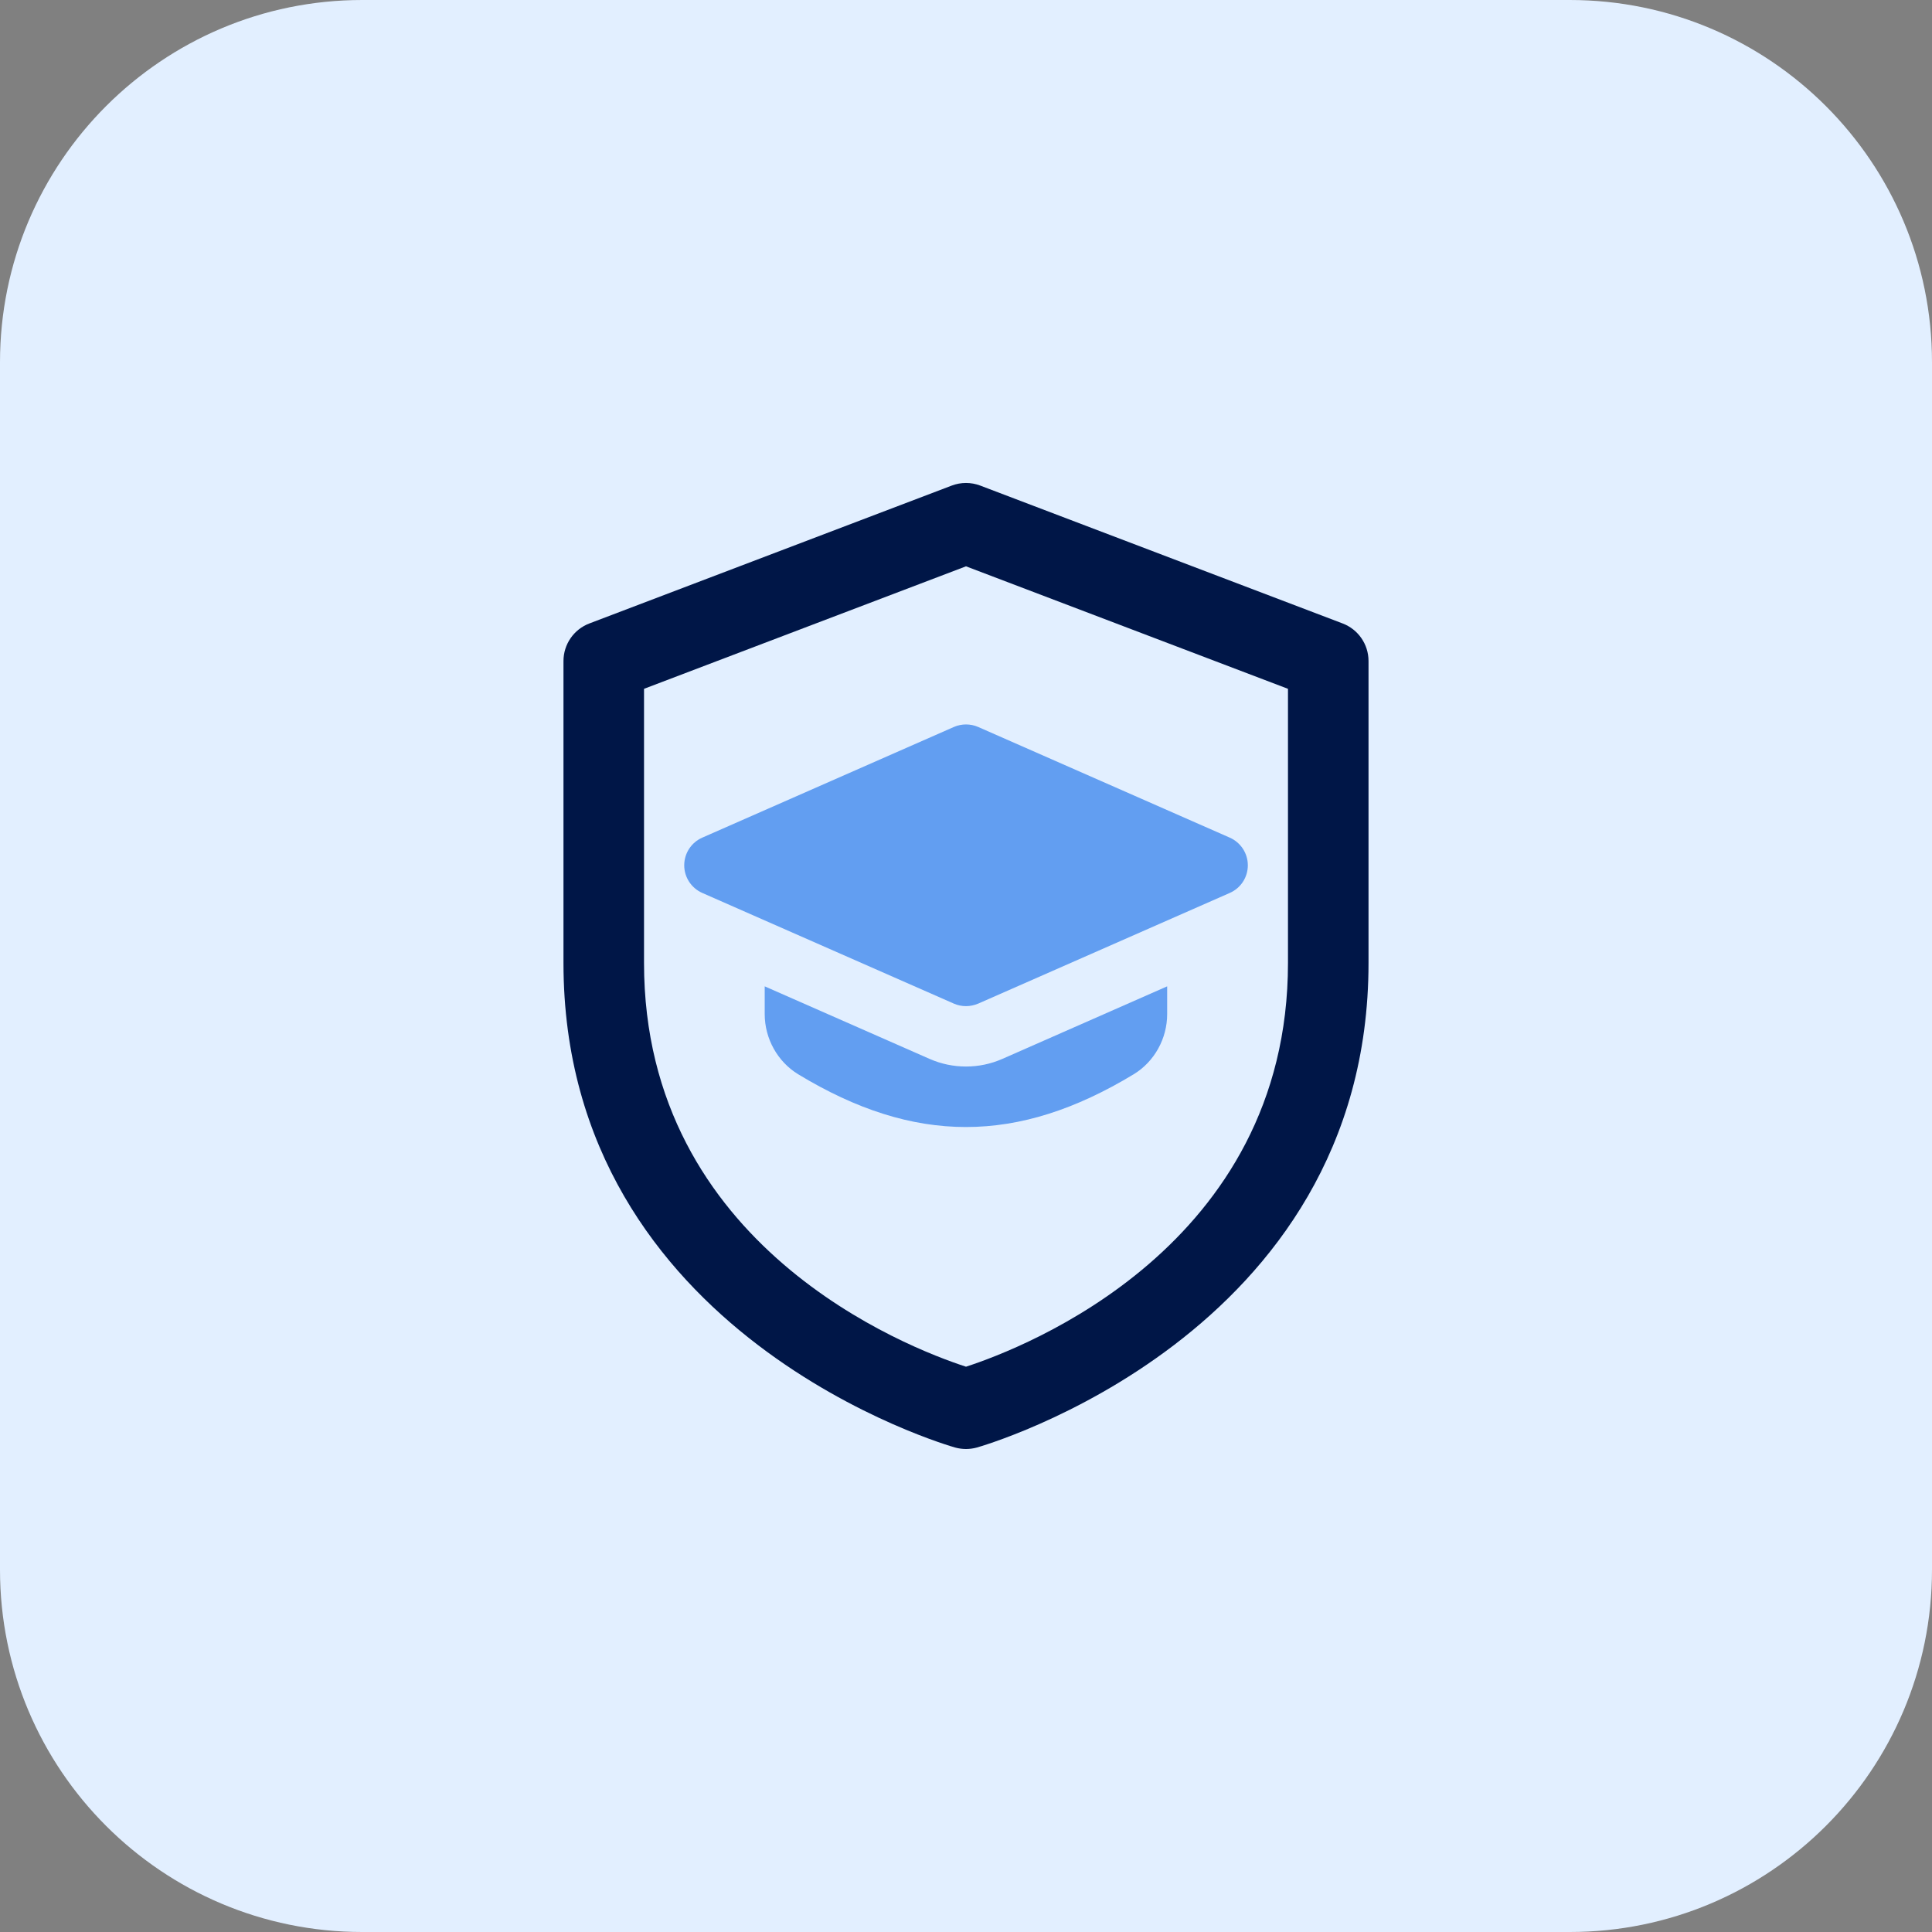 <svg width="200" height="200" viewBox="0 0 200 200" fill="none" xmlns="http://www.w3.org/2000/svg"><rect x="0" y="0" width="200" height="200" fill="#808080" stroke="none"/><g clip-path="url(#clip0_11_123)"><path d="M162.5 200H37.5C16.788 200 0 183.212 0 162.5V37.5C0 16.788 16.788 0 37.5 0H162.5C183.212 0 200 16.788 200 37.5V162.5C200 183.212 183.212 200 162.5 200Z" fill="#E2EFFF"/><path d="M100 104.156C99.569 104.156 99.144 104.069 98.744 103.894L72.7 92.437C71.569 91.937 70.831 90.819 70.831 89.575C70.831 88.331 71.562 87.212 72.7 86.712L98.744 75.256C99.544 74.906 100.463 74.906 101.263 75.256L127.306 86.712C128.438 87.212 129.175 88.331 129.175 89.575C129.175 90.819 128.444 91.937 127.306 92.437L101.263 103.894C100.856 104.062 100.431 104.156 100 104.156Z" fill="#629EF1"/><path d="M103.775 109.612C102.562 110.144 101.3 110.406 100 110.406C98.7 110.406 97.438 110.144 96.237 109.619L79.162 102.106V104.975C79.162 107.519 80.494 109.906 82.625 111.206C88.631 114.85 94.312 116.669 99.994 116.669C105.675 116.669 111.356 114.844 117.362 111.206C119.5 109.906 120.825 107.519 120.825 104.975V102.106L103.775 109.612Z" fill="#629EF1"/><path d="M100 150C99.631 150 99.263 149.95 98.906 149.856C98.5 149.744 58.331 138.381 58.331 99.687V68.431C58.331 66.7 59.4 65.15 61.019 64.537L98.519 50.269C99.469 49.906 100.531 49.906 101.481 50.269L138.981 64.537C140.6 65.15 141.669 66.7 141.669 68.431V99.687C141.669 138.381 101.5 149.744 101.094 149.856C100.738 149.95 100.369 150 100 150ZM66.669 71.306V99.687C66.669 129.05 94.019 139.537 100 141.481C105.981 139.537 133.331 129.05 133.331 99.687V71.306L100 58.625L66.669 71.306Z" fill="#001647"/></g><defs><clipPath id="clip0_11_123"><rect width="200" height="200" fill="white"/></clipPath></defs></svg>